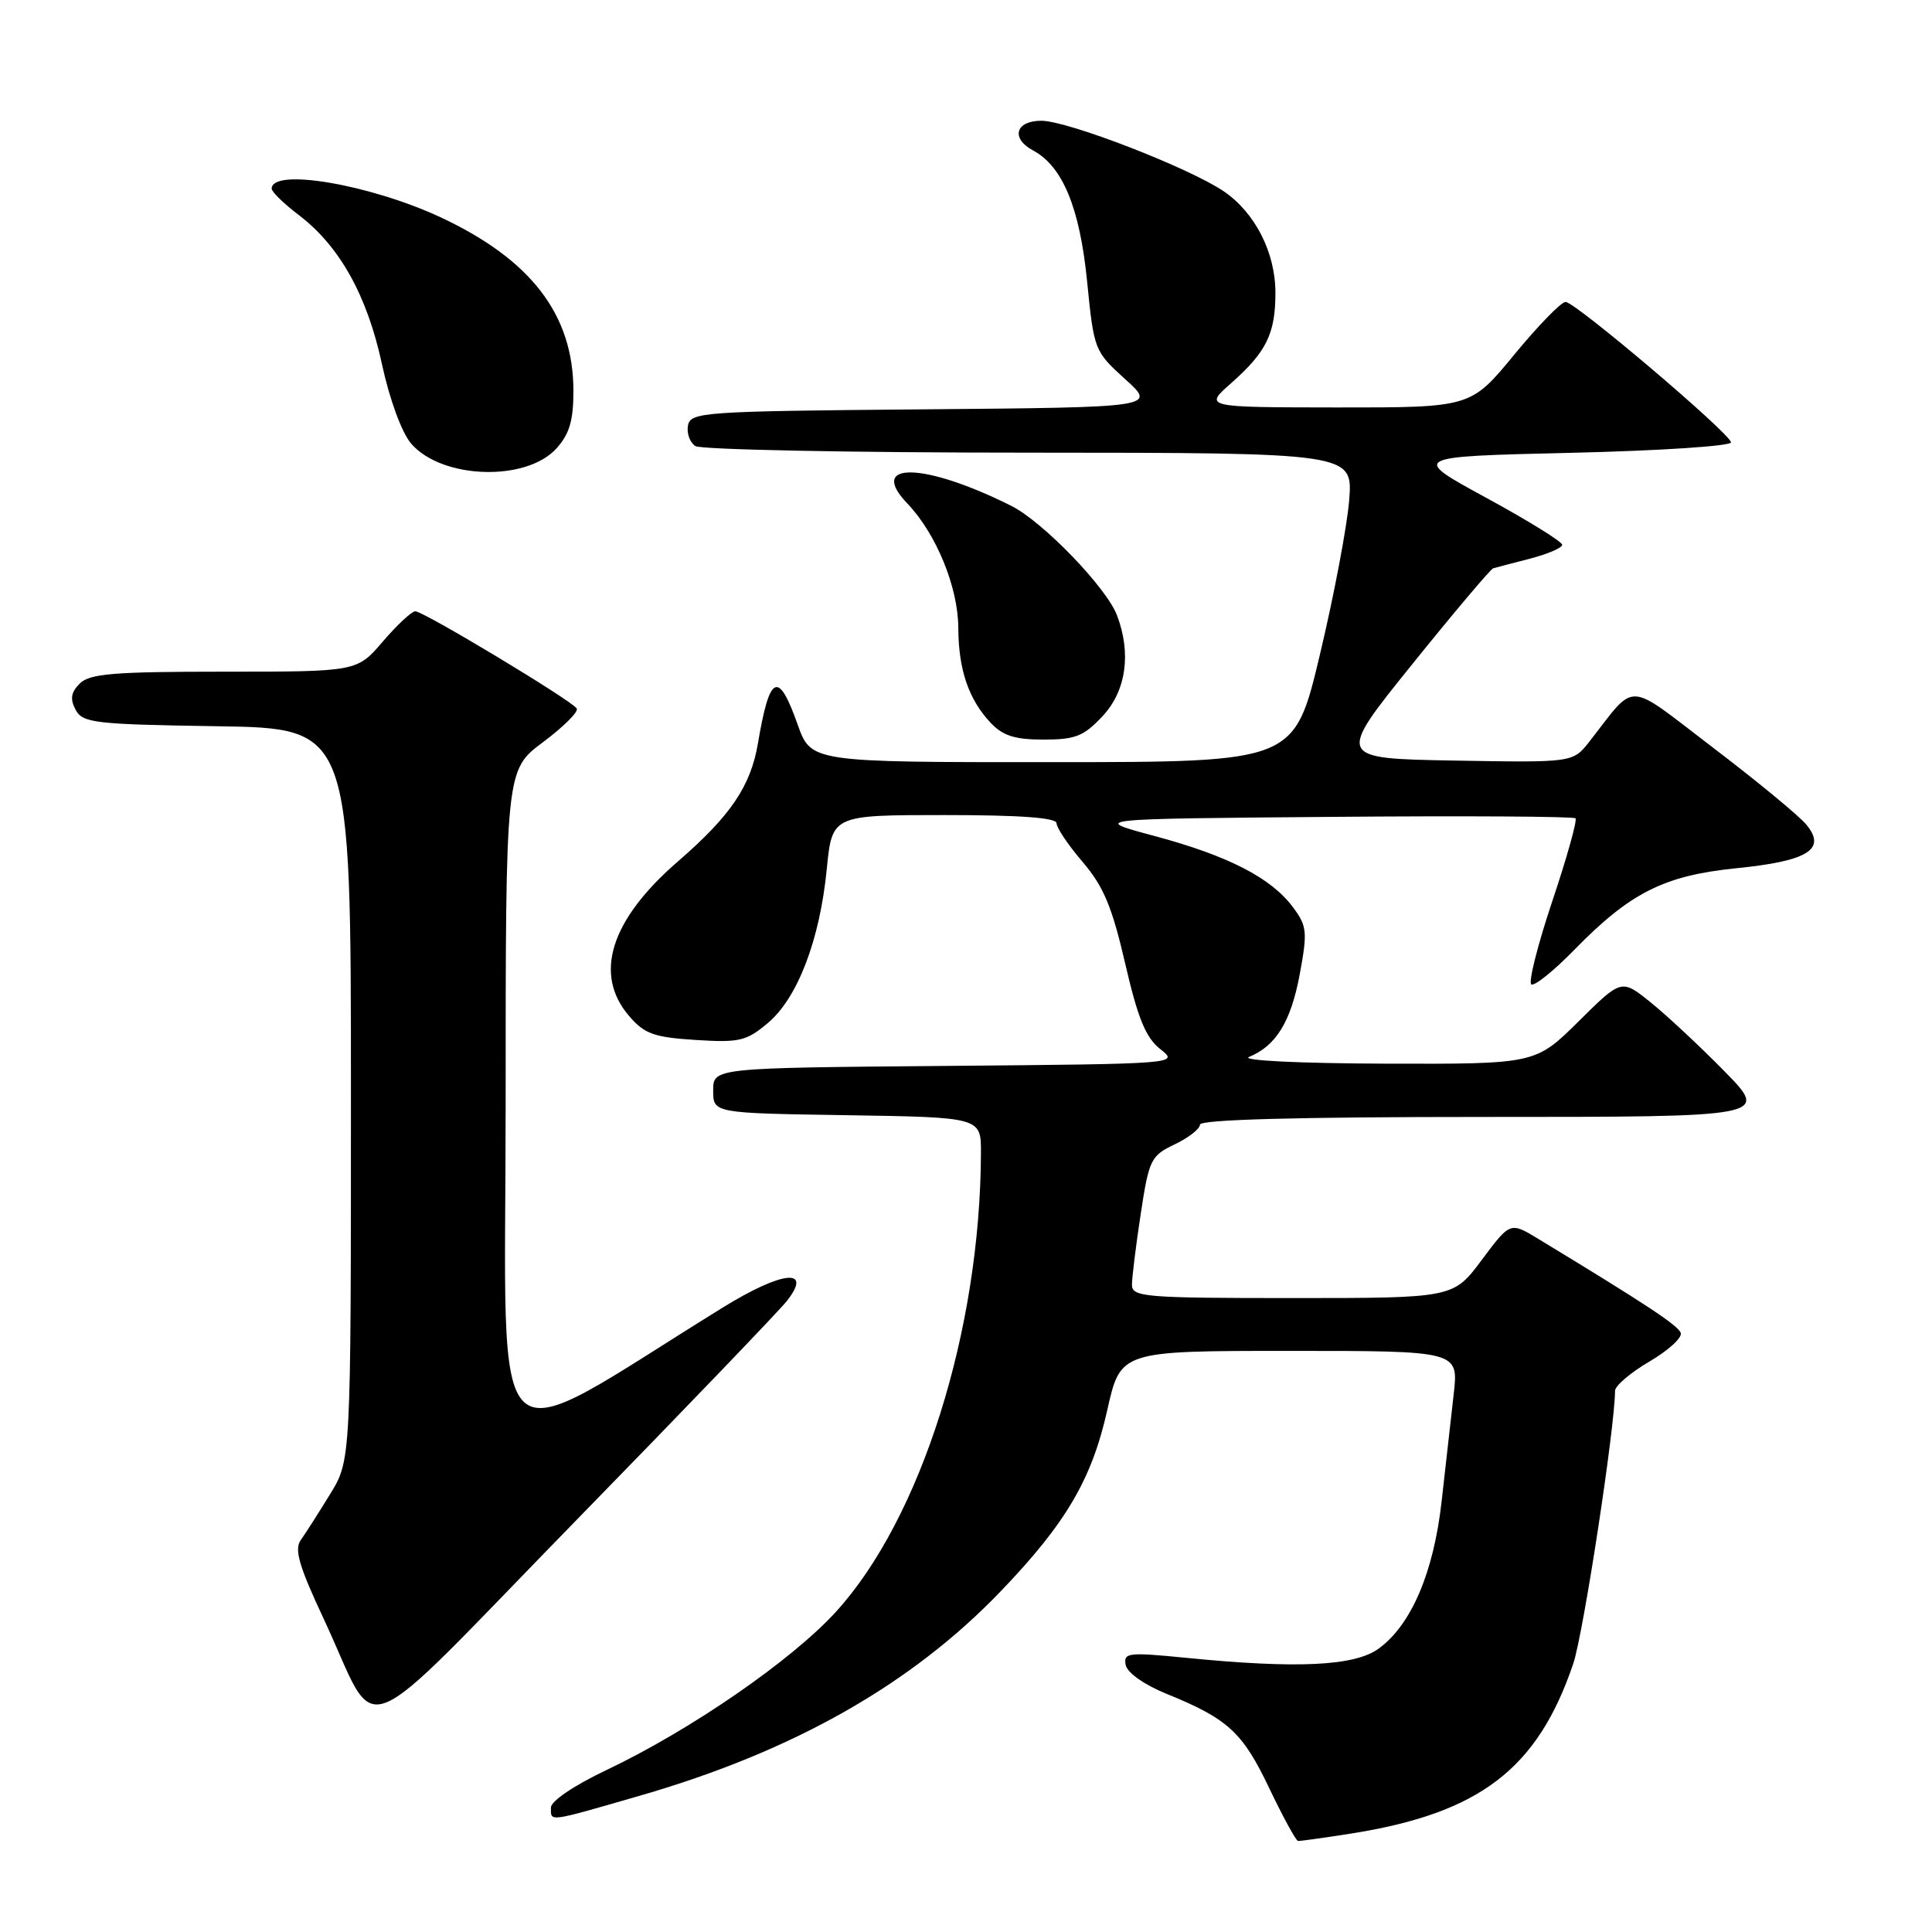 <?xml version="1.0" encoding="UTF-8" standalone="no"?>
<!DOCTYPE svg PUBLIC "-//W3C//DTD SVG 1.1//EN" "http://www.w3.org/Graphics/SVG/1.1/DTD/svg11.dtd" >
<svg xmlns="http://www.w3.org/2000/svg" xmlns:xlink="http://www.w3.org/1999/xlink" version="1.1" viewBox="0 0 256 256">
 <g >
 <path fill="currentColor"
d=" M 179.00 242.96 C 196.06 240.27 203.73 234.41 208.46 220.46 C 209.80 216.51 213.99 189.13 214.00 184.29 C 214.00 183.63 216.04 181.89 218.54 180.42 C 221.04 178.96 222.92 177.25 222.71 176.63 C 222.39 175.64 218.11 172.82 203.80 164.14 C 200.11 161.90 200.11 161.90 196.34 166.95 C 192.57 172.00 192.57 172.00 171.29 172.00 C 151.68 172.00 150.00 171.86 149.99 170.25 C 149.99 169.29 150.51 165.06 151.15 160.86 C 152.25 153.63 152.49 153.14 155.66 151.63 C 157.50 150.75 159.00 149.58 159.00 149.02 C 159.00 148.35 171.84 148.00 196.72 148.00 C 234.44 148.00 234.44 148.00 228.47 141.92 C 225.19 138.58 220.78 134.47 218.67 132.78 C 214.85 129.71 214.85 129.71 209.15 135.36 C 203.44 141.00 203.44 141.00 183.47 140.94 C 172.08 140.90 164.36 140.52 165.50 140.05 C 169.08 138.59 171.05 135.38 172.22 129.11 C 173.26 123.48 173.19 122.73 171.34 120.23 C 168.45 116.33 162.76 113.40 153.00 110.78 C 144.50 108.50 144.50 108.50 176.40 108.24 C 193.95 108.09 208.51 108.18 208.76 108.43 C 209.01 108.68 207.63 113.63 205.68 119.43 C 203.74 125.23 202.49 130.19 202.91 130.44 C 203.32 130.70 205.88 128.65 208.58 125.88 C 216.00 118.28 220.50 116.02 230.04 115.05 C 239.63 114.09 242.10 112.53 239.30 109.21 C 238.31 108.04 232.78 103.48 227.00 99.08 C 215.24 90.11 216.93 90.19 210.59 98.28 C 208.41 101.05 208.41 101.05 192.73 100.78 C 177.06 100.50 177.06 100.50 187.14 88.00 C 192.68 81.12 197.51 75.41 197.86 75.30 C 198.21 75.20 200.41 74.62 202.75 74.02 C 205.09 73.41 207.00 72.59 207.00 72.19 C 207.00 71.78 202.48 68.98 196.95 65.97 C 186.90 60.50 186.90 60.50 208.20 60.00 C 219.91 59.73 229.44 59.10 229.37 58.61 C 229.18 57.37 208.74 40.02 207.45 40.01 C 206.87 40.00 203.81 43.15 200.64 47.00 C 194.88 54.00 194.88 54.00 177.19 53.99 C 159.50 53.97 159.50 53.97 163.17 50.74 C 167.81 46.63 169.00 44.20 169.00 38.80 C 169.00 33.47 166.32 28.20 162.17 25.36 C 157.60 22.25 141.48 16.00 137.99 16.00 C 134.54 16.00 133.90 18.34 136.91 19.95 C 140.80 22.04 143.07 27.53 144.04 37.21 C 144.95 46.39 145.01 46.54 149.09 50.24 C 153.22 53.97 153.22 53.97 122.38 54.24 C 93.09 54.49 91.51 54.60 91.16 56.38 C 90.97 57.41 91.41 58.64 92.15 59.11 C 92.89 59.58 112.80 59.98 136.39 59.98 C 179.27 60.00 179.27 60.00 178.77 66.31 C 178.49 69.78 176.74 79.00 174.88 86.80 C 171.50 100.98 171.50 100.98 139.48 100.99 C 107.47 101.00 107.47 101.00 105.69 96.00 C 103.13 88.77 101.98 89.32 100.43 98.50 C 99.47 104.17 96.81 108.10 89.81 114.16 C 80.88 121.90 78.61 129.11 83.37 134.64 C 85.39 136.99 86.65 137.45 92.17 137.80 C 97.98 138.17 98.90 137.95 101.74 135.56 C 105.68 132.25 108.63 124.55 109.55 115.17 C 110.26 108.00 110.26 108.00 125.13 108.00 C 135.20 108.00 140.00 108.35 140.00 109.09 C 140.00 109.69 141.56 112.00 143.46 114.22 C 146.22 117.44 147.36 120.17 149.09 127.66 C 150.77 134.94 151.82 137.50 153.75 139.02 C 156.23 140.97 156.20 140.97 125.37 141.24 C 94.50 141.50 94.50 141.50 94.50 144.50 C 94.50 147.50 94.50 147.50 112.25 147.77 C 130.00 148.05 130.00 148.05 129.98 152.77 C 129.90 176.33 122.02 201.24 110.75 213.59 C 104.88 220.02 91.50 229.25 80.36 234.54 C 76.08 236.57 73.00 238.65 73.00 239.51 C 73.00 241.43 72.47 241.50 84.85 237.92 C 105.16 232.05 120.82 223.16 132.65 210.80 C 141.26 201.82 144.66 196.03 146.72 186.84 C 148.48 179.00 148.48 179.00 170.88 179.00 C 193.28 179.00 193.28 179.00 192.62 184.75 C 192.26 187.91 191.54 194.27 191.03 198.87 C 189.98 208.34 187.01 215.30 182.68 218.45 C 179.49 220.77 171.88 221.13 157.16 219.67 C 149.48 218.91 148.85 218.99 149.16 220.61 C 149.36 221.65 151.60 223.23 154.57 224.44 C 162.70 227.74 164.65 229.53 168.17 236.92 C 170.00 240.75 171.72 243.91 172.00 243.94 C 172.28 243.96 175.43 243.52 179.00 242.96 Z  M 104.27 172.38 C 107.75 167.95 103.66 168.38 95.75 173.27 C 63.89 192.96 67.00 195.85 67.00 146.50 C 67.00 102.04 67.00 102.04 71.95 98.34 C 74.67 96.31 76.69 94.30 76.42 93.88 C 75.78 92.83 56.13 81.00 55.03 81.00 C 54.55 81.00 52.62 82.80 50.73 85.00 C 47.31 89.00 47.31 89.00 29.73 89.00 C 15.08 89.00 11.88 89.26 10.57 90.57 C 9.40 91.75 9.26 92.62 10.02 94.05 C 10.96 95.80 12.51 95.98 28.77 96.23 C 46.50 96.50 46.50 96.50 46.50 145.00 C 46.50 193.50 46.50 193.50 43.73 198.00 C 42.21 200.47 40.47 203.21 39.85 204.07 C 38.97 205.31 39.63 207.55 42.92 214.57 C 50.44 230.62 46.28 232.25 76.30 201.50 C 90.65 186.80 103.24 173.69 104.27 172.38 Z  M 146.10 94.89 C 149.22 91.56 149.93 86.58 148.01 81.54 C 146.62 77.86 138.20 69.14 134.02 67.04 C 122.48 61.25 114.84 61.09 120.25 66.74 C 124.06 70.74 126.95 77.79 126.98 83.18 C 127.00 88.72 128.34 92.65 131.24 95.75 C 132.87 97.49 134.46 98.00 138.27 98.00 C 142.49 98.00 143.61 97.56 146.10 94.89 Z  M 73.75 59.40 C 75.48 57.47 75.99 55.69 75.98 51.69 C 75.94 41.67 70.35 34.40 58.42 28.81 C 49.06 24.44 36.00 22.21 36.00 25.00 C 36.00 25.42 37.62 27.00 39.61 28.51 C 45.01 32.63 48.65 39.16 50.61 48.25 C 51.63 52.97 53.24 57.33 54.48 58.78 C 58.55 63.50 69.75 63.86 73.75 59.40 Z "/>
</g>
</svg>